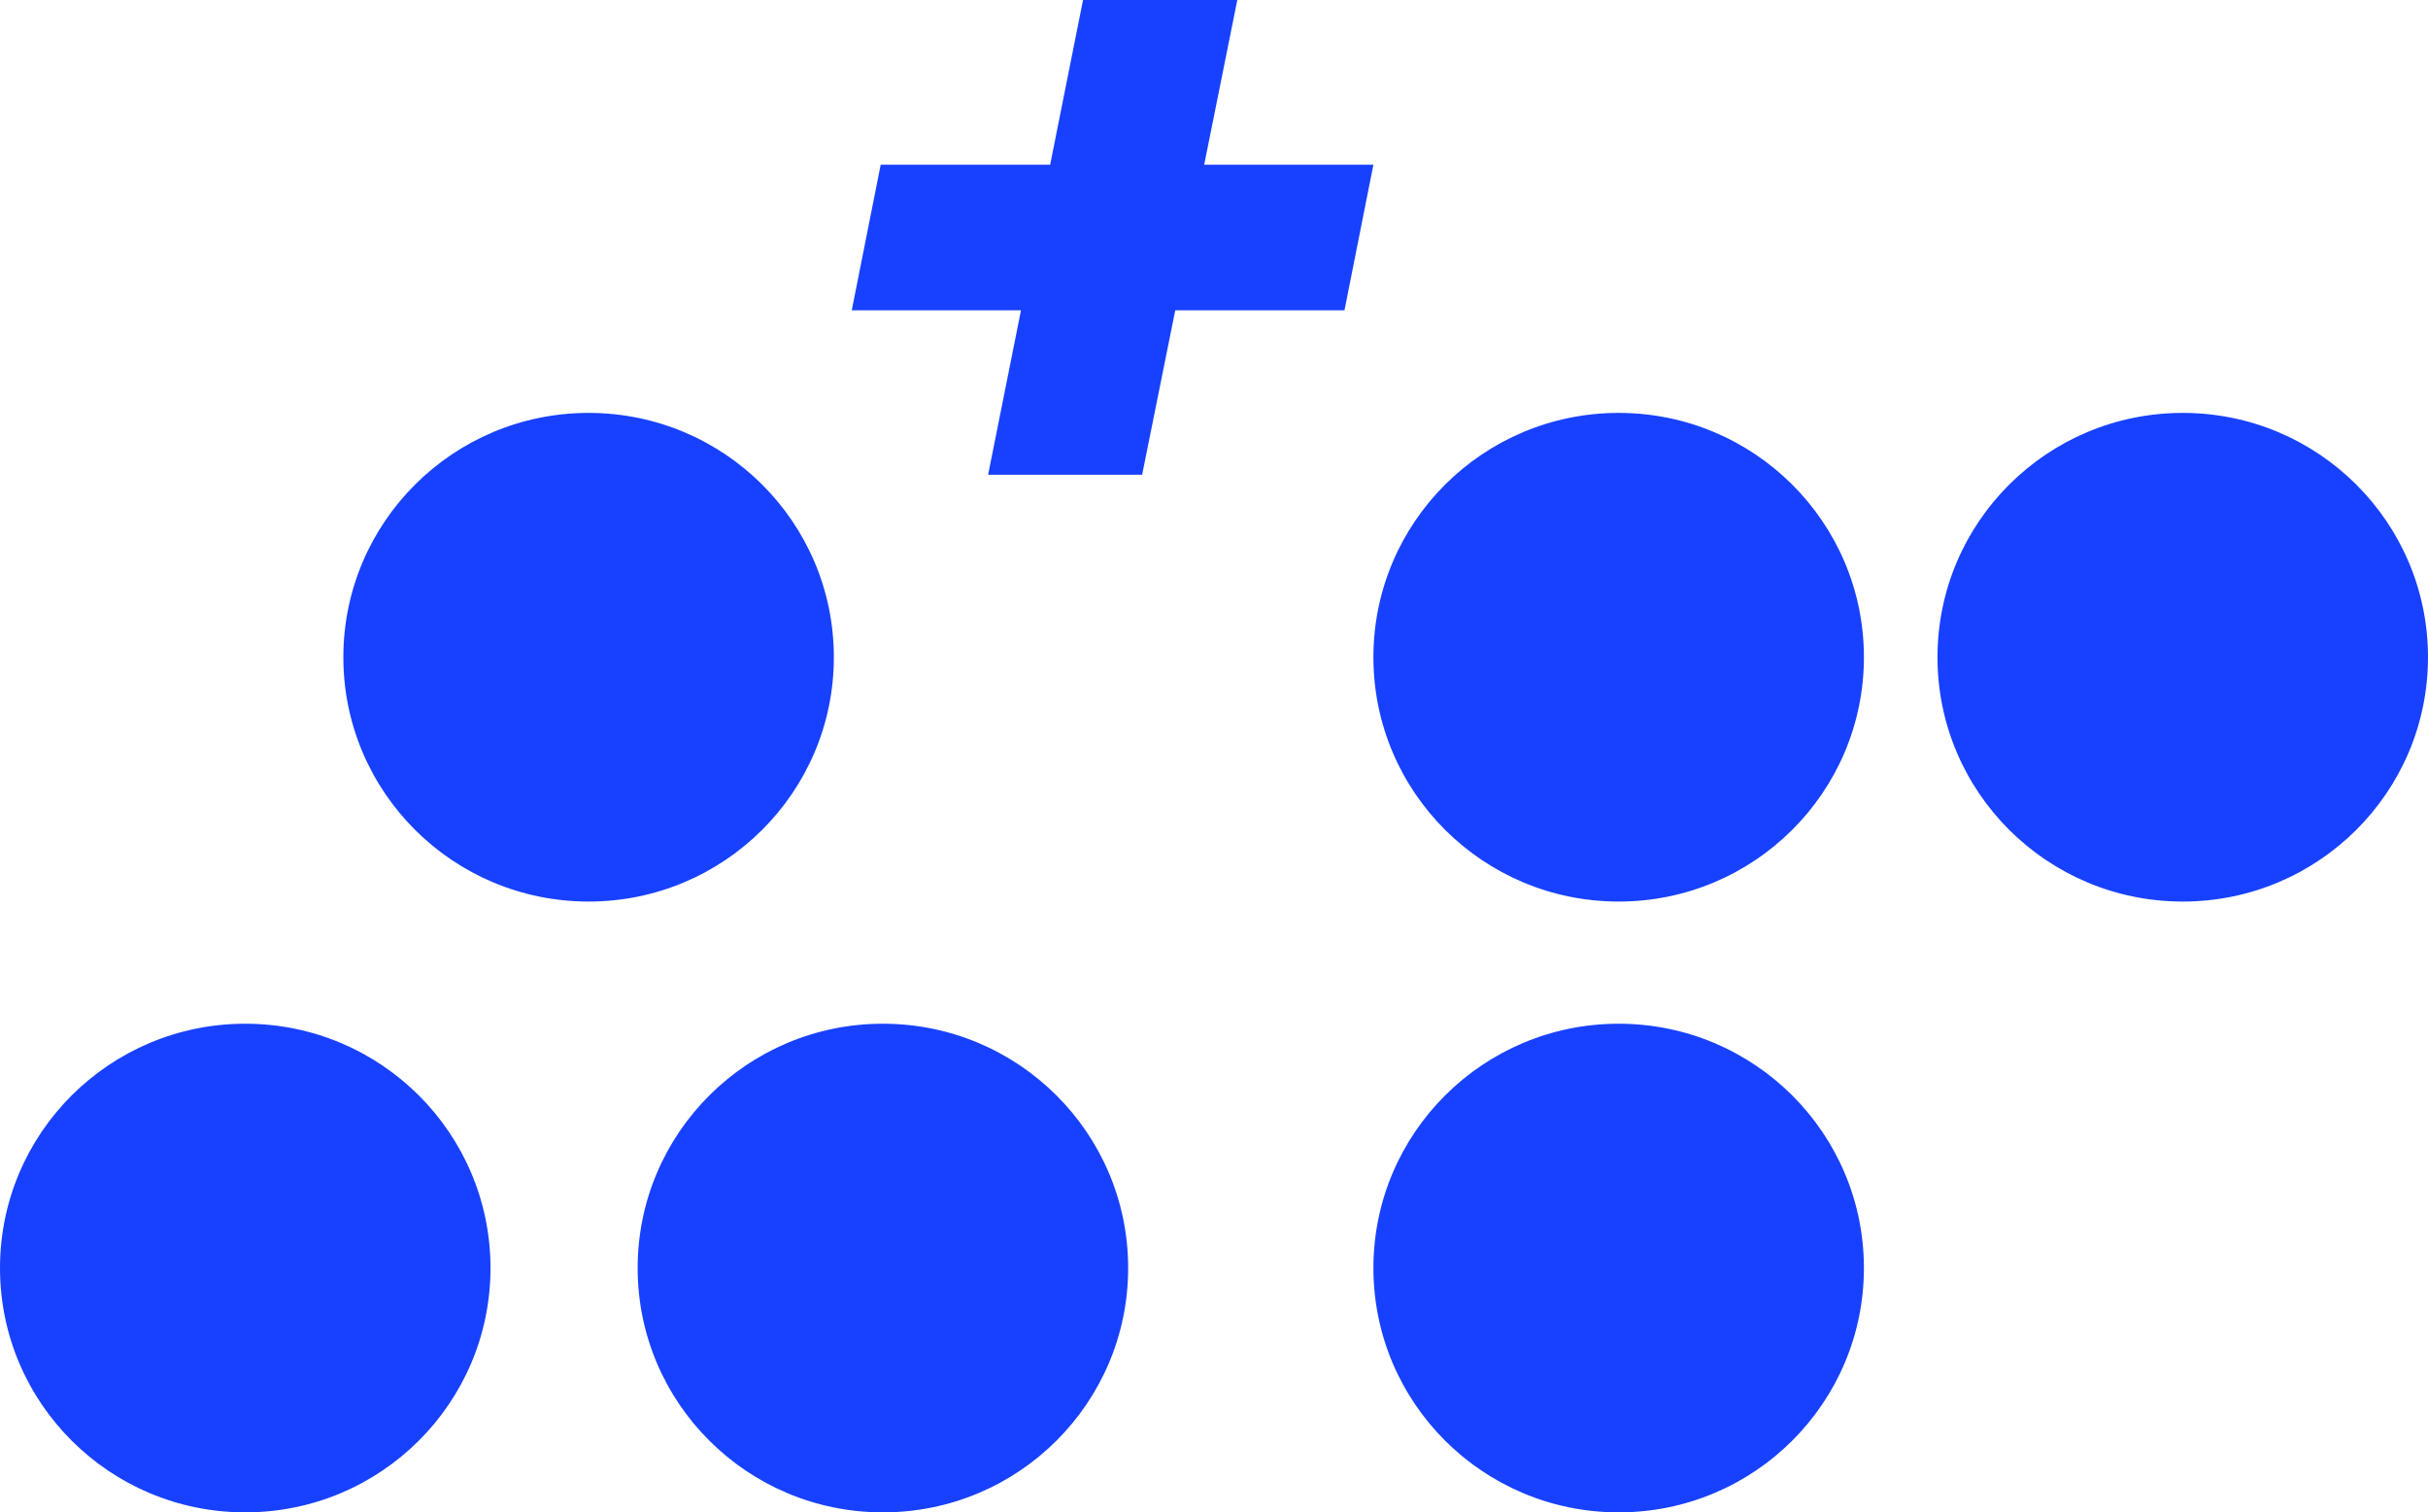 <svg width="305" height="190" viewBox="0 0 305 190" fill="none" xmlns="http://www.w3.org/2000/svg">
<g clip-path="url(#clip0_1_8)">
<path d="M172.525 20.688L168.89 38.982H147.632L143.473 59.64H124.126L128.254 38.982H106.996L110.632 20.688H131.92L136.048 0H155.427L151.268 20.688H172.525Z" fill="#1741FF"/>
<path d="M110.909 190C127.924 190 141.717 176.258 141.717 159.305C141.717 142.353 127.924 128.611 110.909 128.611C93.894 128.611 80.101 142.353 80.101 159.305C80.101 176.258 93.894 190 110.909 190Z" fill="#1741FF"/>
<path d="M203.333 190C220.348 190 234.141 176.258 234.141 159.305C234.141 142.353 220.348 128.611 203.333 128.611C186.318 128.611 172.525 142.353 172.525 159.305C172.525 176.258 186.318 190 203.333 190Z" fill="#1741FF"/>
<path d="M73.939 113.263C90.954 113.263 104.747 99.521 104.747 82.569C104.747 65.617 90.954 51.874 73.939 51.874C56.925 51.874 43.131 65.617 43.131 82.569C43.131 99.521 56.925 113.263 73.939 113.263Z" fill="#1741FF"/>
<path d="M274.192 113.263C291.207 113.263 305 99.521 305 82.569C305 65.617 291.207 51.874 274.192 51.874C257.177 51.874 243.384 65.617 243.384 82.569C243.384 99.521 257.177 113.263 274.192 113.263Z" fill="#1741FF"/>
<path d="M203.333 113.263C220.348 113.263 234.141 99.521 234.141 82.569C234.141 65.617 220.348 51.874 203.333 51.874C186.318 51.874 172.525 65.617 172.525 82.569C172.525 99.521 186.318 113.263 203.333 113.263Z" fill="#1741FF"/>
<path d="M30.808 190C47.823 190 61.616 176.258 61.616 159.305C61.616 142.353 47.823 128.611 30.808 128.611C13.793 128.611 0 142.353 0 159.305C0 176.258 13.793 190 30.808 190Z" fill="#1741FF"/>
</g>
<defs>
<clipPath id="clip0_1_8">
<rect width="305" height="190" fill="white"/>
</clipPath>
</defs>
</svg>
